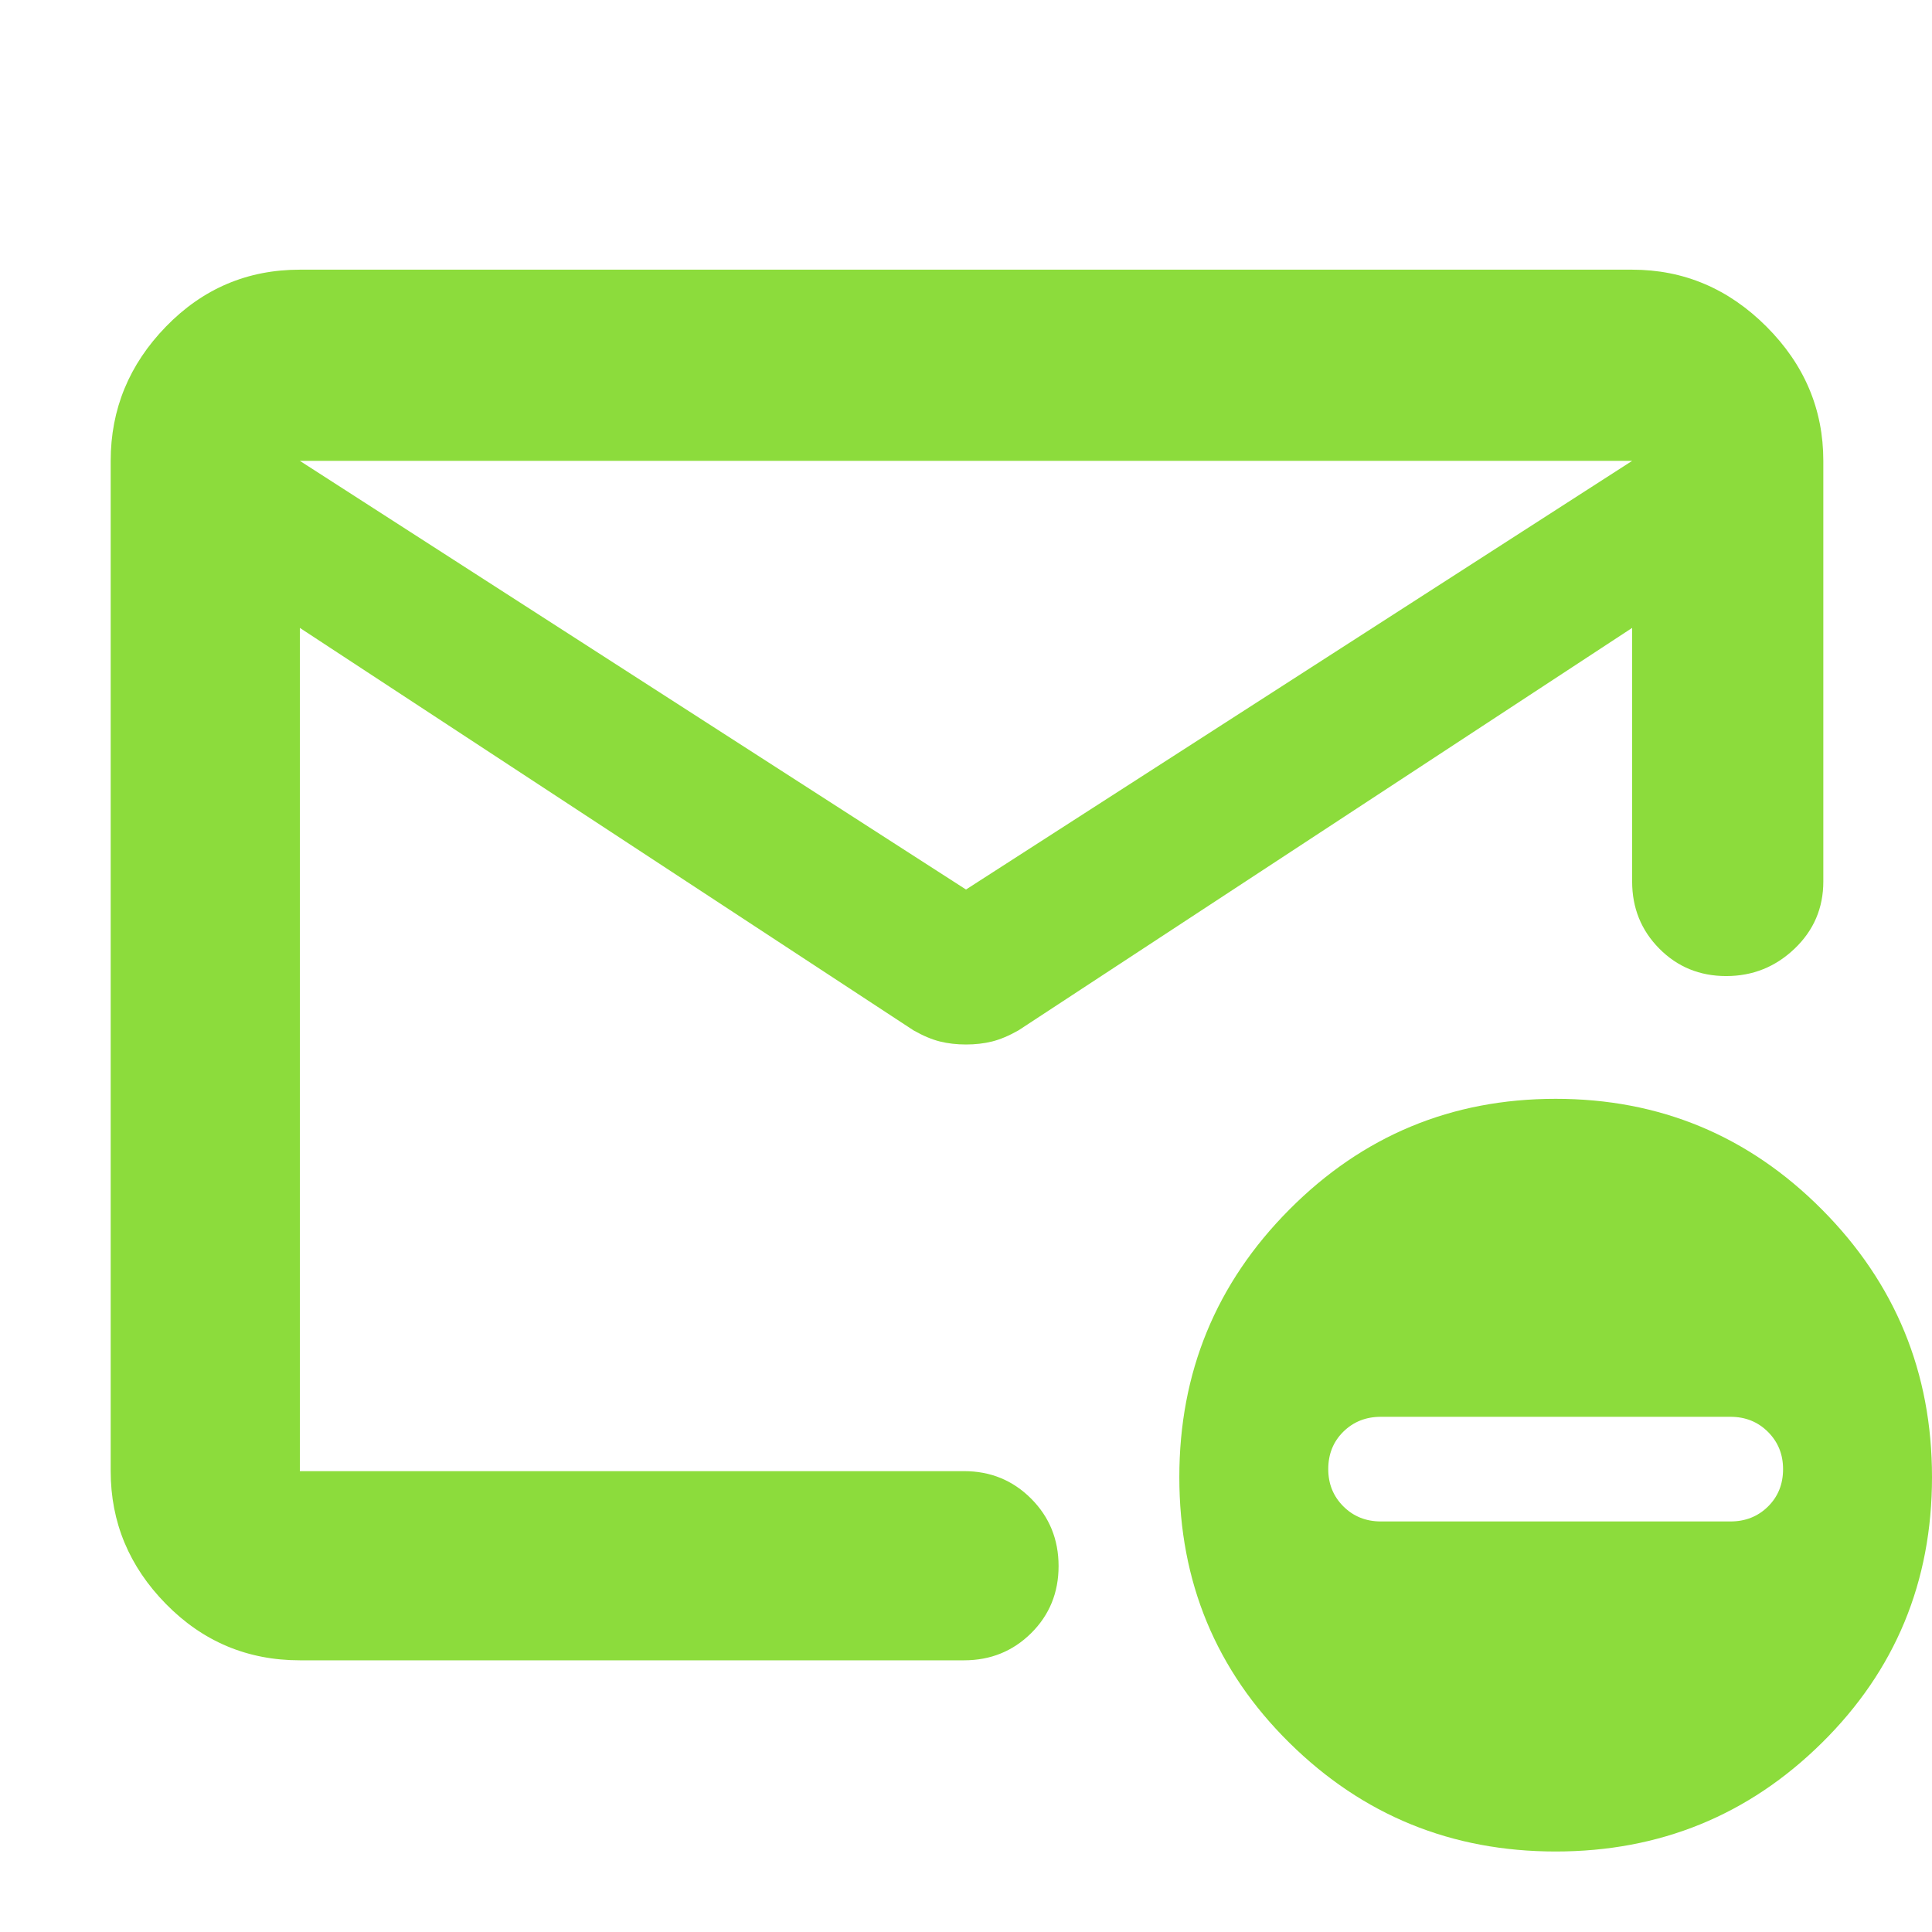 <svg xmlns="http://www.w3.org/2000/svg" height="48" viewBox="0 -960 960 960" width="48"><path fill="rgb(140, 220, 60)" d="M149-135q-39.05 0-66.53-27.98Q55-190.95 55-229v-502q0-38.46 27.47-66.73Q109.95-826 149-826h662q38.46 0 66.73 28.27Q906-769.46 906-731v209q0 19.75-14.26 33.37-14.27 13.63-34 13.63-19.74 0-33.24-13.63Q811-502.25 811-522v-126L506.1-448.03Q499-444 493-442.5t-13 1.5q-7 0-13-1.5t-13.1-5.53L149-648v419h330q19.75 0 33.38 13.68Q526-201.65 526-181.82q0 19.82-13.62 33.32Q498.75-135 479-135H149Zm331-383 331-213H149l331 213ZM149-229v-245 3-177 10-59.72 2V-731v35.09-1.37V-638v-10 419ZM773-40q-77.6 0-132.3-54Q586-148 586-226.01q0-78.02 54.7-133Q695.4-414 773-414q77.6 0 132.3 54.99 54.7 54.98 54.7 133Q960-148 905.3-94 850.6-40 773-40Zm-86.85-164h173.7q11.15 0 18.65-7.4 7.5-7.4 7.5-18.6 0-11-7.5-18.5t-18.65-7.5h-173.7q-11.15 0-18.65 7.4-7.5 7.4-7.5 18.6 0 11 7.5 18.5t18.65 7.5Z"/></svg>
